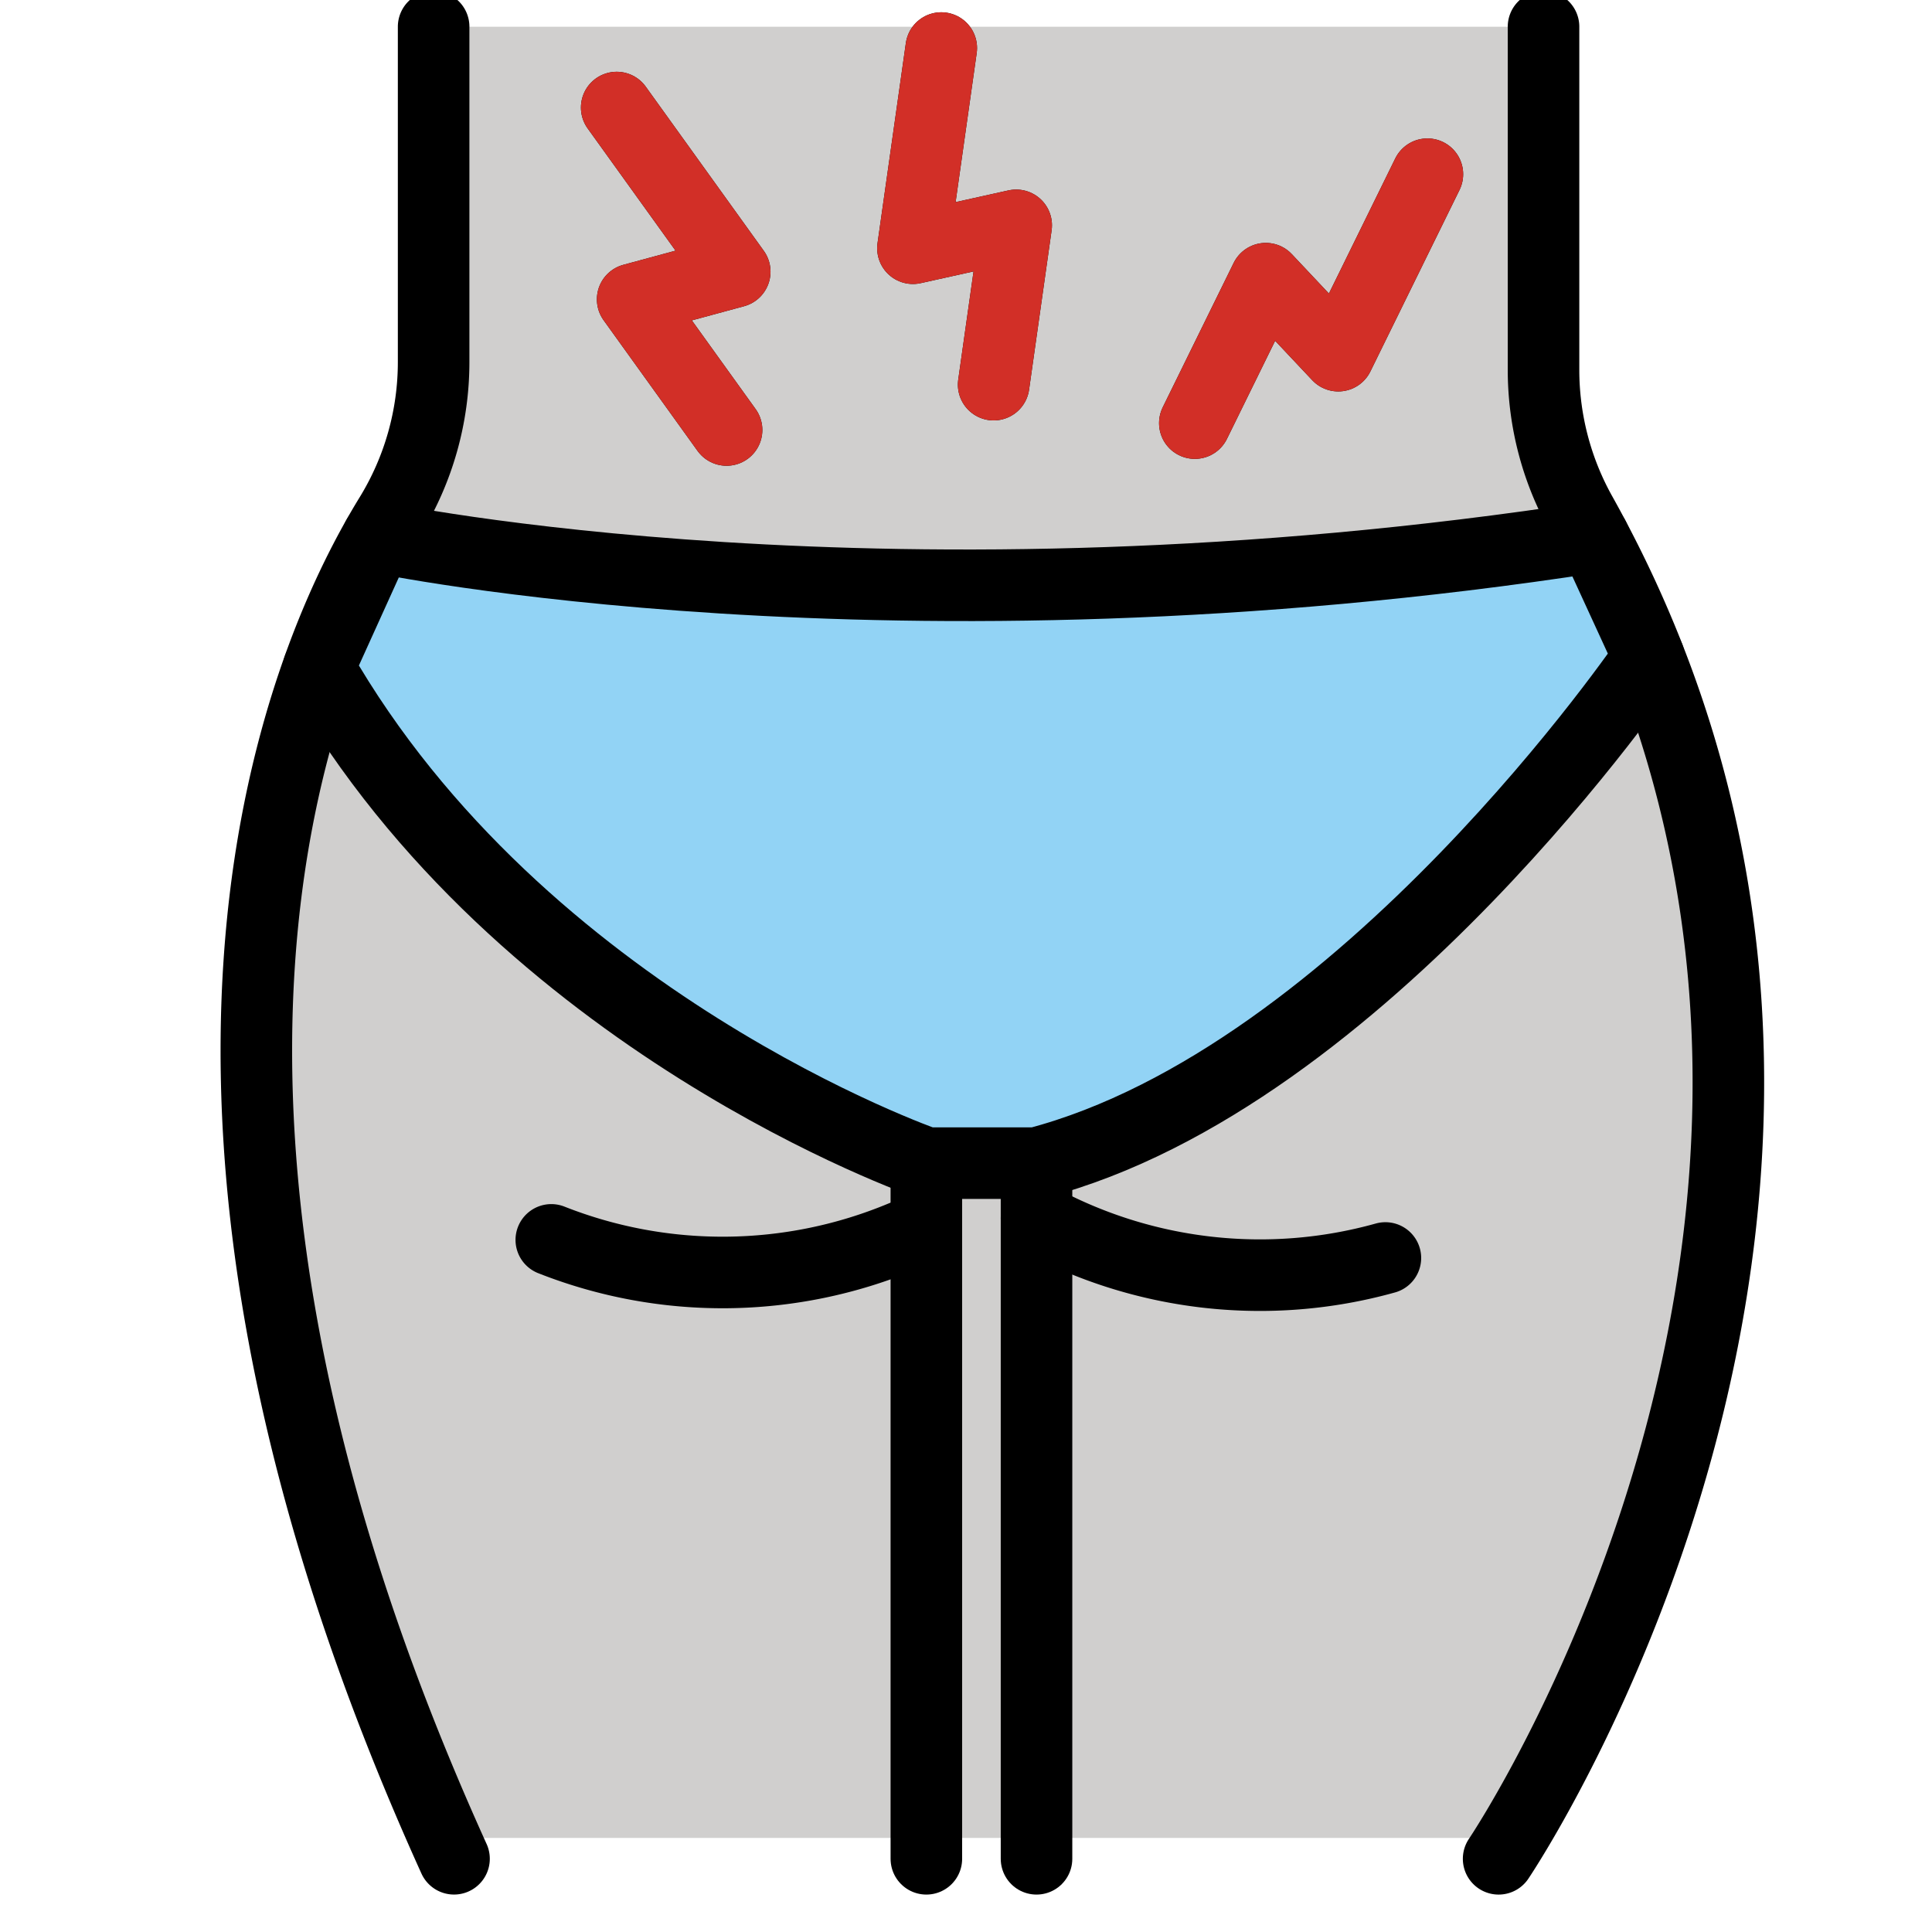 <svg viewBox="9 9 54 54" xmlns="http://www.w3.org/2000/svg">
  <defs>
    <linearGradient id="yellow-gradient" x1="0%" x2="0%" y1="0%" y2="100%">
      <stop offset="0%" style="stop-color:#FDE02F;stop-opacity:1;"/>
      <stop offset="100%" style="stop-color:#F7B209;stop-opacity:1;"/>
    </linearGradient>
  </defs>
  <g id="color">
    <path d="M21.12,9.747H52.425l-.284,9.117s11.626,22.307-1.254,41.507H21.691S11.102,37.507,20.268,22.319C20.268,22.319,22.095,19.545,21.12,9.747Z" fill="#d0cfce"/>
    <path d="M19.56,24.012s14.316,3.031,33.984,0l1.545,3.362s-7.966,11.741-17.118,14.136H34.892S23.59,37.59,17.907,27.66Z" fill="#92d3f5"/>
  </g>
  <g id="line">
    <path d="M21.12,9.747v9.365a8.224,8.224,0,0,1-1.214,4.308c-2.603,4.241-7.748,16.491,1.784,37.533" fill="none" stroke="#000" stroke-linecap="round" stroke-linejoin="round" stroke-width="2"/>
    <path d="M50.887,60.954s12.761-18.873,2.305-37.591a8.246,8.246,0,0,1-1.05-4.018V9.747" fill="none" stroke="#000" stroke-linecap="round" stroke-linejoin="round" stroke-width="2"/>
    <line fill="none" stroke="#000" stroke-linecap="round" stroke-linejoin="round" stroke-width="2" x1="34.892" x2="34.892" y1="41.509" y2="60.954"/>
    <line fill="none" stroke="#000" stroke-linecap="round" stroke-linejoin="round" stroke-width="2" x1="37.971" x2="37.971" y1="41.509" y2="60.954"/>
    <path d="M37.971,43.049a13.039,13.039,0,0,0,9.751,1.112" fill="none" stroke="#000" stroke-linecap="round" stroke-linejoin="round" stroke-width="2"/>
    <path d="M24.409,43.655a13.04,13.04,0,0,0,9.814-.096" fill="none" stroke="#000" stroke-linecap="round" stroke-linejoin="round" stroke-width="2"/>
    <path d="M19.56,24.012s14.316,3.031,33.984,0l1.545,3.362s-7.966,11.741-17.118,14.136H34.892S23.59,37.59,17.907,27.66Z" fill="none" stroke="#000" stroke-linecap="round" stroke-linejoin="round" stroke-width="2"/>
    <polyline fill="none" points="42.396 20.826 44.379 16.789 46.405 18.941 48.896 13.869" stroke="#000" stroke-linecap="round" stroke-linejoin="round" stroke-width="2"/>
    <polyline fill="none" points="29.308 21.018 26.683 17.367 29.536 16.594 26.237 12.006" stroke="#000" stroke-linecap="round" stroke-linejoin="round" stroke-width="2"/>
    <polyline fill="none" points="36.773 19.751 37.403 15.298 34.517 15.938 35.309 10.343" stroke="#000" stroke-linecap="round" stroke-linejoin="round" stroke-width="2"/>
  </g>
  <g id="color-foreground">
    <polyline fill="none" points="42.396 20.826 44.379 16.789 46.405 18.941 48.896 13.869" stroke="#d22f27" stroke-linecap="round" stroke-linejoin="round" stroke-width="2"/>
    <polyline fill="none" points="29.308 21.018 26.683 17.367 29.536 16.594 26.237 12.006" stroke="#d22f27" stroke-linecap="round" stroke-linejoin="round" stroke-width="2"/>
    <polyline fill="none" points="36.773 19.751 37.403 15.298 34.517 15.938 35.309 10.343" stroke="#d22f27" stroke-linecap="round" stroke-linejoin="round" stroke-width="2"/>
  </g>
</svg>